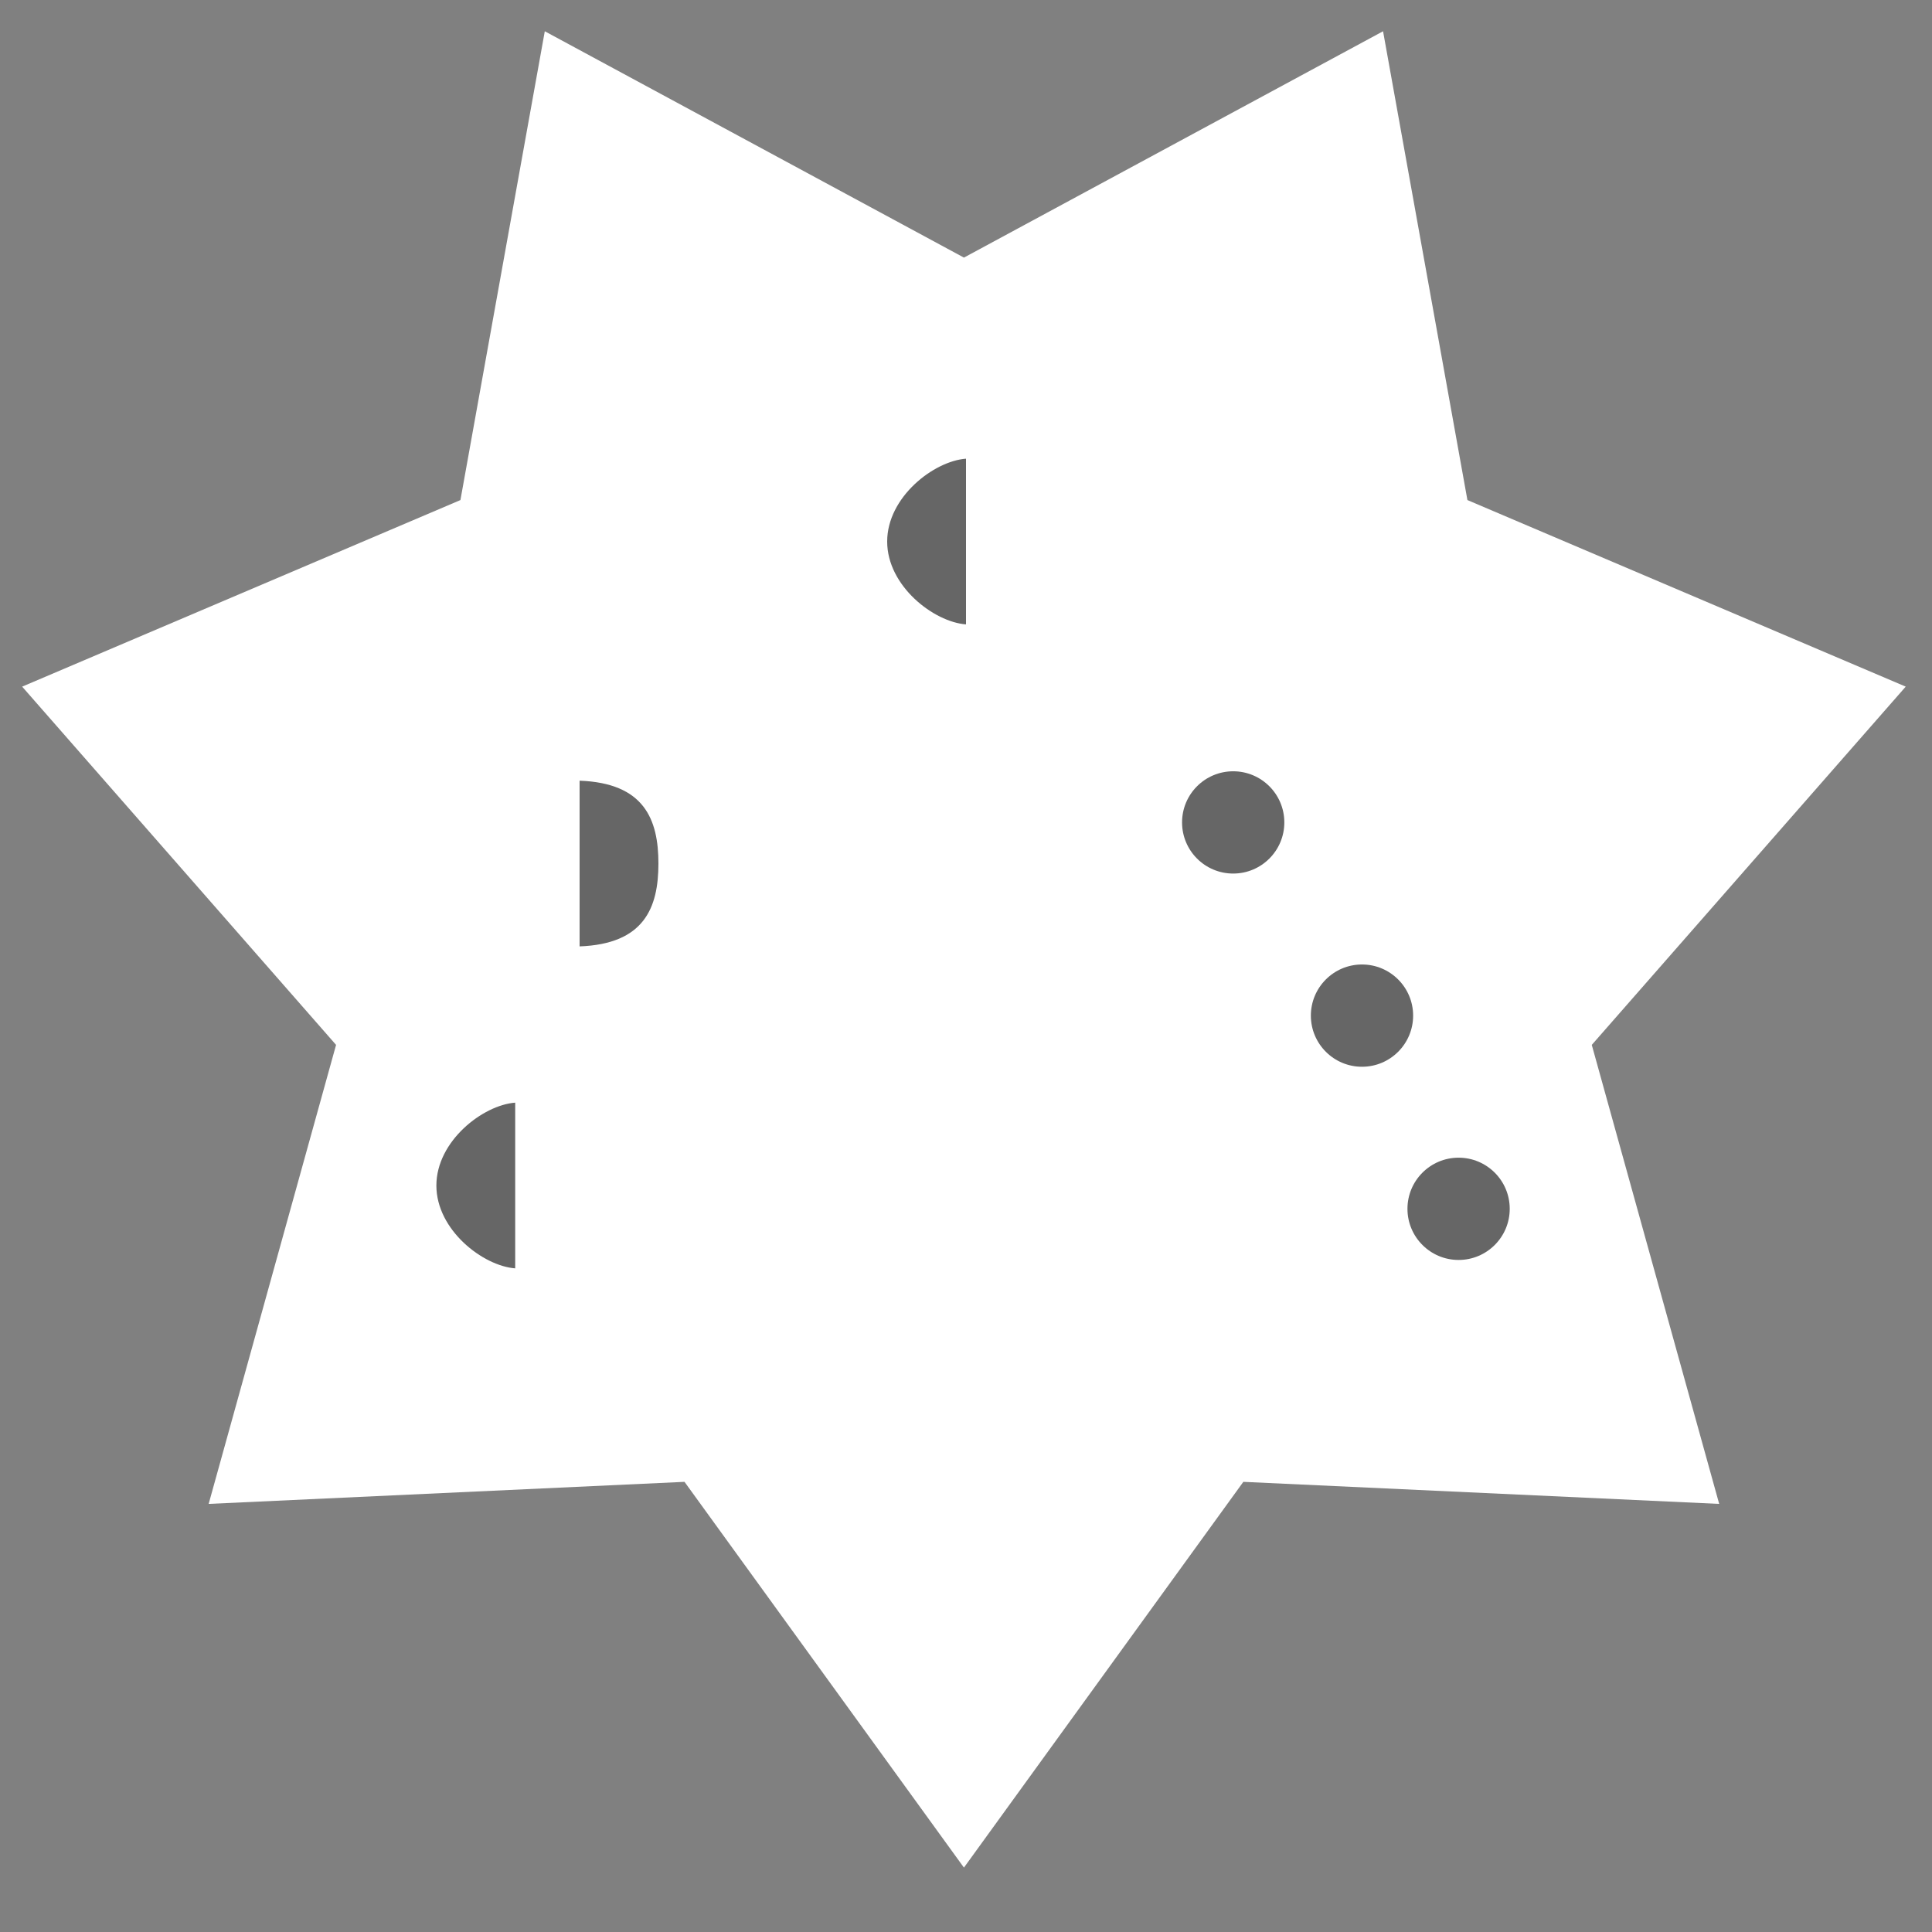 <?xml version="1.0" encoding="utf-8"?>
<!-- Generator: Adobe Illustrator 16.0.0, SVG Export Plug-In . SVG Version: 6.00 Build 0)  -->
<!DOCTYPE svg PUBLIC "-//W3C//DTD SVG 1.1//EN" "http://www.w3.org/Graphics/SVG/1.1/DTD/svg11.dtd">
<svg version="1.1" id="Layer_1" xmlns="http://www.w3.org/2000/svg" xmlns:xlink="http://www.w3.org/1999/xlink" x="0px" y="0px"
	 width="60px" height="60px" viewBox="0 0 60 60" enable-background="new 0 0 60 60" xml:space="preserve">
<rect x="0" y="0" width="60" height="60" fill="#808080" stroke="none"/>
<polygon fill="#FFFFFF" points="29.936,8 42.952,0.971 45.572,15.53 59.184,21.324 49.434,32.45 53.391,46.705 38.613,46.02 
	29.936,58 21.258,46.02 6.48,46.705 10.437,32.45 0.688,21.324 14.299,15.53 16.919,0.971 "/>
<path opacity="0.6" d="M16,34.244c-1,0.074-2.448,1.192-2.448,2.574c0,1.381,1.448,2.498,2.448,2.572V34.244z"/>
<path opacity="0.6" d="M18,29.391c2-0.074,2.448-1.192,2.448-2.573S20,24.318,18,24.245V29.391z"/>
<path opacity="0.6" d="M30,14.245c-1,0.074-2.448,1.192-2.448,2.573S29,19.317,30,19.391V14.245z"/>
<circle opacity="0.6" cx="38.298" cy="25.541" r="1.588"/>
<circle opacity="0.6" cx="42.298" cy="31.541" r="1.588"/>
<circle opacity="0.6" cx="45.298" cy="37.541" r="1.588"/>
<g>
</g>
<g>
</g>
<g>
</g>
<g>
</g>
<g>
</g>
<g>
</g>
<g>
</g>
<g>
</g>
<g>
</g>
<g>
</g>
<g>
</g>
<g>
</g>
<g>
</g>
<g>
</g>
<g>
</g>
</svg>
